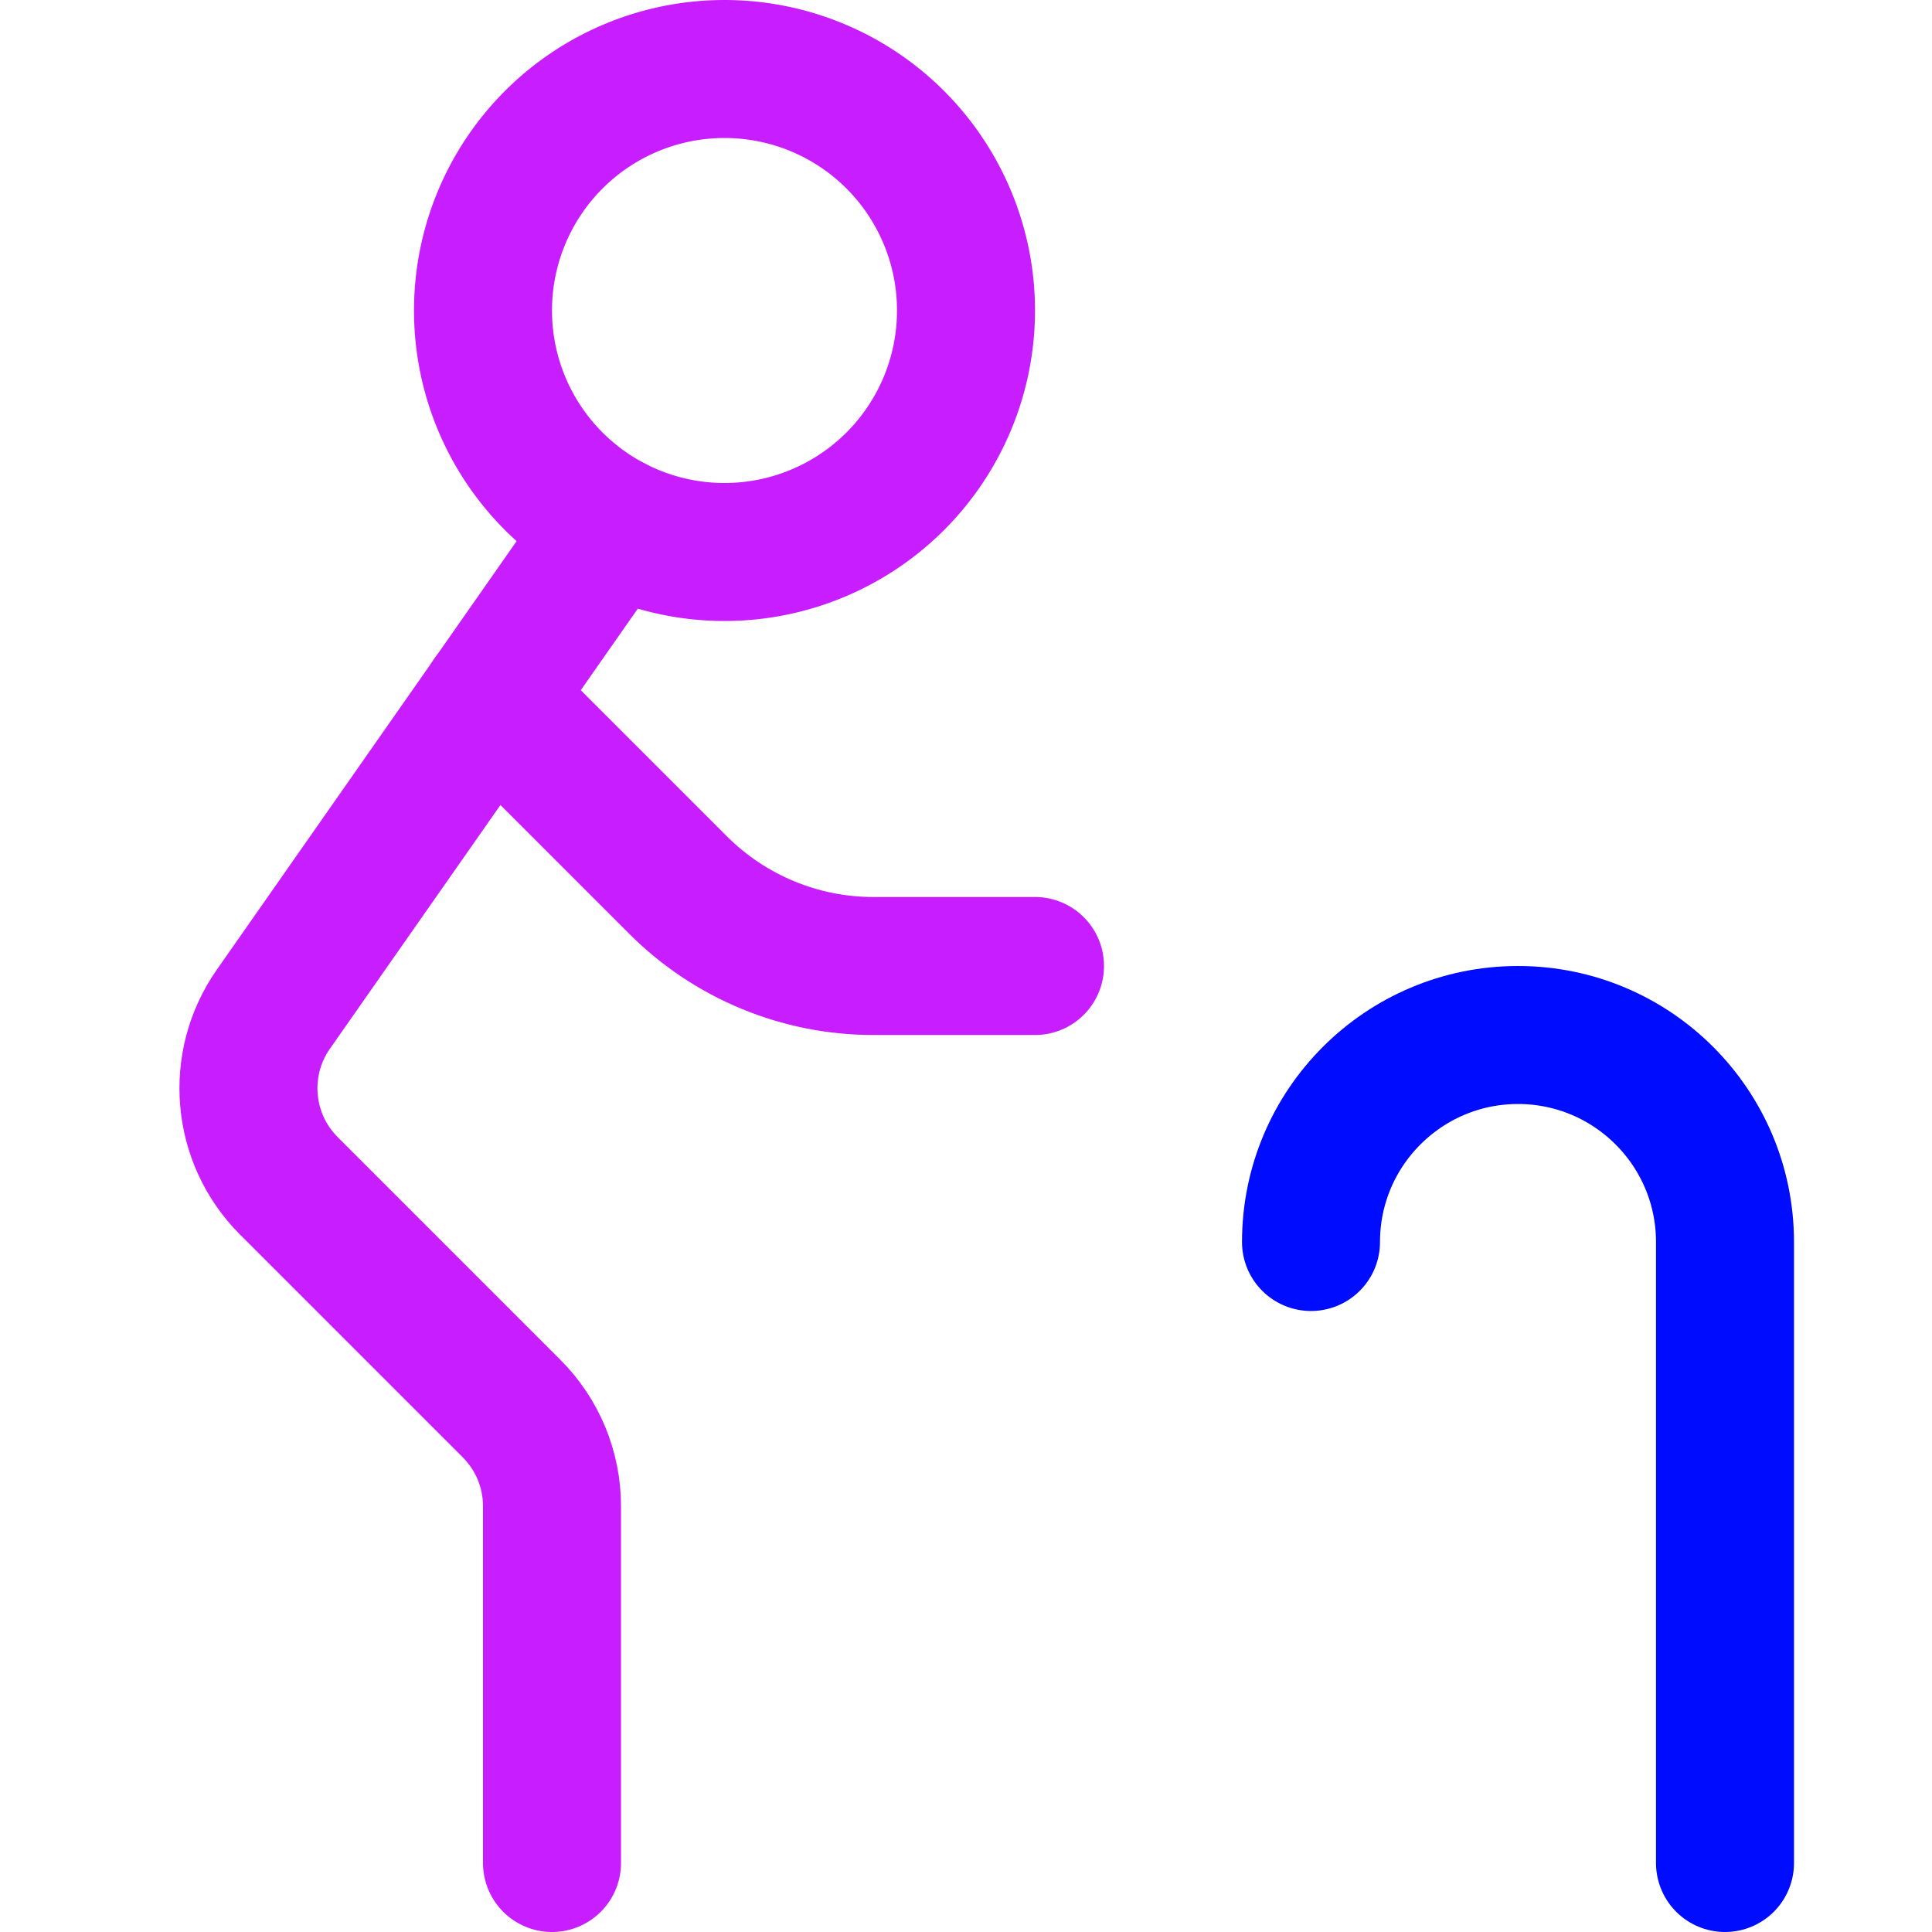 <svg xmlns="http://www.w3.org/2000/svg" fill="none" viewBox="0 0 14 14" id="Cane--Streamline-Core-Neon">
  <desc>
    Cane Streamline Icon: https://streamlinehq.com
  </desc>
  <g id="cane--disability-cane">
    <path id="Vector 4996" stroke="#c71dff" stroke-linecap="round" stroke-linejoin="round" d="M7.5 7H6.328c-0.53 0 -1.039 -0.211 -1.414 -0.586L3.558 5.058" stroke-width="1"></path>
    <path id="Ellipse 239" stroke="#c71dff" stroke-linecap="round" stroke-linejoin="round" d="M3.5 2.25a1.75 1.75 0 1 0 3.5 0 1.75 1.75 0 1 0 -3.5 0" stroke-width="1"></path>
    <path id="Vector 4995" stroke="#c71dff" stroke-linecap="round" stroke-linejoin="round" d="M4 13.5v-2.586c0 -0.265 -0.105 -0.519 -0.293 -0.707L2.093 8.593c-0.343 -0.343 -0.39 -0.883 -0.112 -1.28l2.457 -3.512" stroke-width="1"></path>
    <path id="Vector 5070" stroke="#000cfe" stroke-linecap="round" stroke-linejoin="round" d="M9.5 9v0c0 -0.828 0.672 -1.5 1.5 -1.5v0c0.828 0 1.5 0.672 1.5 1.5v4.5" stroke-width="1"></path>
  </g>
</svg>